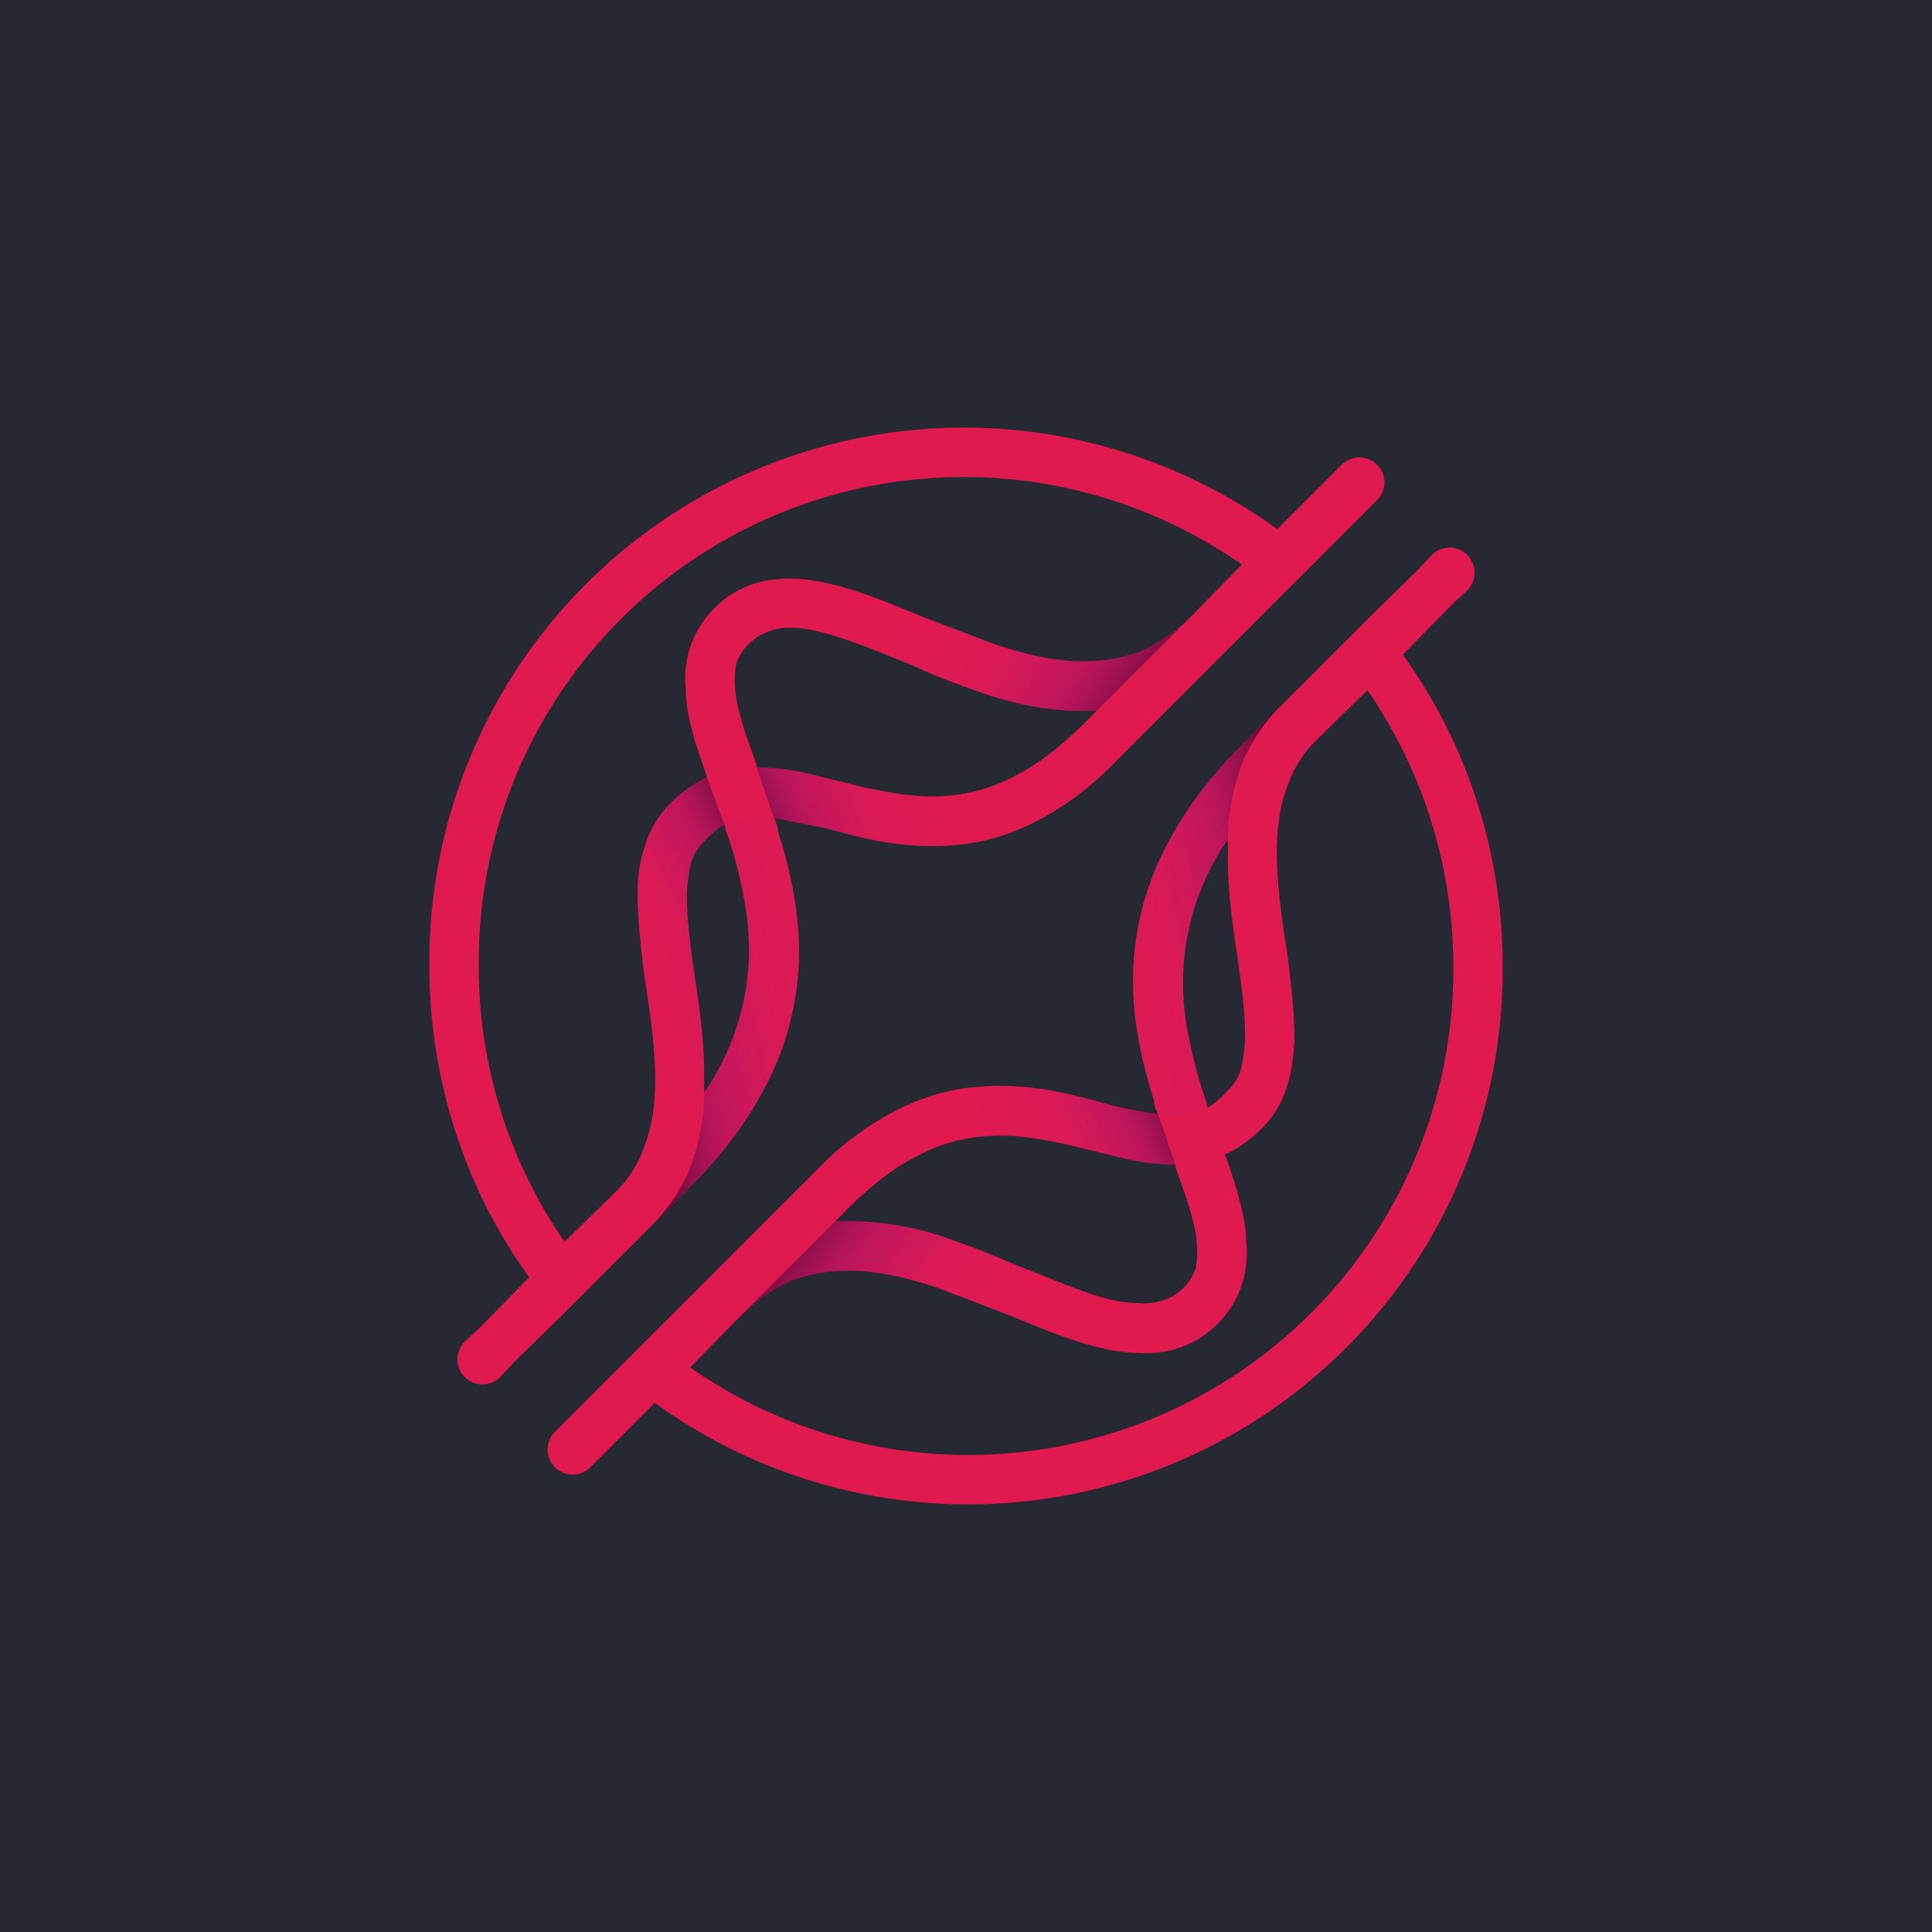 <!-- by TradingView --><svg width="18" height="18" viewBox="0 0 18 18" xmlns="http://www.w3.org/2000/svg"><path fill="#262932" d="M0 0h18v18H0z"/><path d="m13.34 5.17-.13.14-.43.42-.33.33-.53.53-.35.35c-.3.3-.52.6-.67.88a2.7 2.7 0 0 0-.34 1.47c.02.35.1.67.19.96 0 .04.02.09.04.13a3.86 3.86 0 0 1-.5-.1c-.35-.1-.76-.2-1.22-.15-.23.02-.47.09-.71.21-.25.13-.5.3-.75.56l-1.04 1.04-.51.51-.33.33-.56.56a.23.23 0 0 0 .33.33l.6-.6A4.98 4.98 0 0 0 14 9c0-1.02-.31-2.04-.93-2.9l.46-.47.14-.13a.23.23 0 1 0-.33-.33Zm-2.1 5.1a4.53 4.53 0 0 1-.18-.69 2.35 2.35 0 0 1 .38-1.76v.2c0 .24.03.48.06.7.05.34.1.66.1.92 0 .13-.02.24-.04.33a.5.5 0 0 1-.13.2.77.77 0 0 1-.18.15l-.01-.05Zm-3.3.95c.2-.19.38-.33.55-.42.3-.17.57-.22.84-.22.2 0 .4.04.6.08l.45.11c.19.05.38.08.57.08v.02c.1.28.19.53.2.71.01.1 0 .18-.01.24a.49.49 0 0 1-.24.27.58.58 0 0 1-.3.05c-.1 0-.22-.02-.36-.06-.23-.07-.5-.19-.79-.3a8.38 8.38 0 0 0-.67-.26 2.8 2.8 0 0 0-1-.14l.16-.16ZM13.54 9a4.52 4.52 0 0 1-7.11 3.74l.47-.48c.17-.17.34-.27.5-.34.16-.05.3-.08.47-.08.27-.01.57.06.87.16l.68.26c.34.14.67.28 1 .33.16.02.33.03.49-.01a.93.93 0 0 0 .7-1.01c0-.16-.04-.3-.08-.46a6.38 6.38 0 0 0-.12-.36h.02c.12-.06.23-.14.33-.24.12-.12.2-.27.24-.42.04-.13.05-.26.06-.4 0-.25-.03-.5-.06-.76-.06-.38-.12-.78-.1-1.13.01-.18.04-.34.1-.49.05-.14.13-.28.25-.4l.49-.48c.53.77.8 1.67.8 2.57Z" fill="#E01A4F"/><path d="M11.44 7.82v.2c0 .24.03.48.06.7.05.35.1.66.1.92 0 .13-.02.24-.04.33a.5.5 0 0 1-.13.2.74.74 0 0 1-.18.14l.16.44h.02c.12-.06.23-.14.33-.24.12-.12.2-.27.24-.42.04-.13.06-.26.06-.4 0-.25-.03-.5-.06-.76-.06-.38-.12-.78-.1-1.13.01-.18.04-.34.1-.49.05-.14.13-.28.25-.4l.49-.48-.84.84c-.2.19-.34.37-.46.55Z" fill="url(#paint0_linear_710_34587)"/><path d="M9.33 10.58c.2 0 .4.04.6.08l.45.11c.19.05.38.08.57.08l-.16-.47a3.98 3.98 0 0 1-.5-.1c-.35-.1-.75-.2-1.2-.15l.08.46.16-.01Z" fill="url(#a)"/><path d="M10.9 10.39c.1 0 .18-.01.26-.04a.65.65 0 0 0 .1-.04l-.02-.04a4.51 4.51 0 0 1-.18-.69 2.35 2.35 0 0 1 .38-1.76c0-.25.05-.5.15-.75.08-.17.19-.34.33-.48l-.35.35c-.3.3-.52.59-.67.88a2.7 2.7 0 0 0-.34 1.47 3.95 3.95 0 0 0 .23 1.09h.1Z" fill="url(#b)"/><path d="M7.87 11.84c.27-.01.57.06.87.16l.68.26.21.09.03-.49-.2-.08a8.46 8.46 0 0 0-.68-.26c-.32-.1-.65-.16-1-.14l-.88.88c.17-.17.34-.27.5-.34.16-.05.3-.08.47-.08Z" fill="url(#c)"/><path d="m4.66 12.83.13-.14.43-.42.33-.33.53-.53.35-.35c.3-.3.52-.6.67-.88a2.7 2.7 0 0 0 .34-1.47c-.02-.35-.1-.67-.19-.96 0-.04-.02-.09-.04-.13l.5.1c.35.1.76.2 1.22.15.23-.02.47-.09.71-.21.25-.13.5-.3.75-.56l1.04-1.04.51-.51.33-.33.56-.56a.23.23 0 0 0-.33-.33l-.6.6A4.98 4.98 0 0 0 4 9c0 1.02.31 2.04.93 2.9l-.46.47-.14.13a.23.23 0 1 0 .33.33Zm2.1-5.1c.08.22.14.45.18.69a2.35 2.35 0 0 1-.38 1.76v-.2c0-.24-.03-.48-.06-.7-.05-.34-.1-.66-.1-.92 0-.13.02-.24.04-.33a.5.5 0 0 1 .13-.2c.06-.07.12-.11.18-.15l.01.05Zm3.3-.95c-.2.19-.38.33-.55.42-.3.17-.57.22-.84.22-.2 0-.4-.04-.6-.08l-.45-.11a2.28 2.28 0 0 0-.57-.08v-.02c-.1-.28-.19-.53-.2-.71-.01-.1 0-.18.01-.24a.49.49 0 0 1 .24-.27.58.58 0 0 1 .3-.06c.1 0 .22.03.36.07.23.07.5.18.79.3.21.1.44.18.67.26.32.1.65.16 1 .14l-.16.16ZM4.46 9a4.52 4.52 0 0 1 7.11-3.74l-.47.48c-.17.17-.34.27-.5.34-.16.05-.3.08-.47.08-.27.01-.57-.06-.87-.16l-.68-.26c-.34-.14-.67-.28-1-.33a1.26 1.26 0 0 0-.49.01.93.93 0 0 0-.7 1.01c0 .16.04.3.08.46l.12.36h-.02a1.2 1.2 0 0 0-.33.24.96.96 0 0 0-.24.42c-.04.13-.06.26-.06.4 0 .25.03.5.06.76.06.38.12.78.1 1.13-.01.18-.04.34-.1.49-.05.14-.13.28-.25.4l-.49.48A4.52 4.52 0 0 1 4.46 9Z" fill="#E01A4F"/><path d="M6.56 10.18v-.2c0-.24-.03-.48-.06-.7-.05-.35-.1-.66-.1-.92 0-.13.02-.24.04-.33a.5.5 0 0 1 .13-.2c.06-.07.12-.11.18-.14l-.16-.44h-.02c-.12.06-.23.14-.33.24a.96.96 0 0 0-.24.42c-.04.13-.06.26-.06.4 0 .25.03.5.06.76.06.38.12.78.1 1.13-.01.18-.04.34-.1.49a1.1 1.1 0 0 1-.25.4l-.49.48.84-.84c.2-.19.34-.37.46-.55Z" fill="url(#d)"/><path d="M8.67 7.42c-.2 0-.4-.04-.6-.08l-.45-.11a2.36 2.36 0 0 0-.57-.08l.16.47.5.1c.35.1.75.2 1.2.15l-.08-.46-.16.01Z" fill="url(#e)"/><path d="M7.1 7.61c-.1 0-.18.01-.26.04a.66.66 0 0 0-.1.04l.02.04c.08.22.14.45.18.69a2.35 2.35 0 0 1-.38 1.76c0 .25-.05.5-.15.75-.08.17-.19.34-.33.48l.35-.35c.3-.3.52-.6.67-.88a2.7 2.7 0 0 0 .34-1.47 3.95 3.95 0 0 0-.23-1.09h-.1Z" fill="url(#f)"/><path d="M10.13 6.16c-.27.01-.57-.06-.87-.16l-.68-.26-.21-.09-.03.49a276.45 276.45 0 0 1 .88.34c.32.1.65.16 1 .14l.88-.88c-.17.17-.34.27-.5.34-.16.05-.3.08-.47.08Z" fill="url(#g)"/><defs><linearGradient id="a" x1="9.14" y1="10.88" x2="11.14" y2="9.99" gradientUnits="userSpaceOnUse"><stop stop-color="#9814A8" stop-opacity="0"/><stop offset=".38" stop-color="#8F129B" stop-opacity=".07"/><stop offset=".65" stop-color="#740D73" stop-opacity=".32"/><stop offset="1" stop-color="#260000"/></linearGradient><linearGradient id="b" x1="9.83" y1="8.83" x2="12.41" y2="8.29" gradientUnits="userSpaceOnUse"><stop stop-color="#9814A8" stop-opacity="0"/><stop offset=".38" stop-color="#8F129B" stop-opacity=".07"/><stop offset=".65" stop-color="#740D73" stop-opacity=".32"/><stop offset="1" stop-color="#260000"/></linearGradient><linearGradient id="c" x1="9.3" y1="12.76" x2="7.14" y2="11.28" gradientUnits="userSpaceOnUse"><stop stop-color="#9814A8" stop-opacity="0"/><stop offset=".38" stop-color="#8F129B" stop-opacity=".07"/><stop offset=".65" stop-color="#740D73" stop-opacity=".32"/><stop offset=".89" stop-color="#45052E" stop-opacity=".72"/></linearGradient><linearGradient id="d" x1="5.77" y1="9.49" x2="7.73" y2="8.45" gradientUnits="userSpaceOnUse"><stop stop-color="#9814A8" stop-opacity="0"/><stop offset=".38" stop-color="#8F129B" stop-opacity=".07"/><stop offset=".65" stop-color="#740D73" stop-opacity=".32"/><stop offset="1" stop-color="#260000"/></linearGradient><linearGradient id="e" x1="8.86" y1="7.12" x2="6.86" y2="8.01" gradientUnits="userSpaceOnUse"><stop stop-color="#9814A8" stop-opacity="0"/><stop offset=".38" stop-color="#8F129B" stop-opacity=".07"/><stop offset=".65" stop-color="#740D73" stop-opacity=".32"/><stop offset=".89" stop-color="#45052E" stop-opacity=".72"/></linearGradient><linearGradient id="f" x1="8.17" y1="9.17" x2="5.59" y2="9.71" gradientUnits="userSpaceOnUse"><stop stop-color="#9814A8" stop-opacity="0"/><stop offset=".38" stop-color="#8F129B" stop-opacity=".07"/><stop offset=".65" stop-color="#740D73" stop-opacity=".32"/><stop offset="1" stop-color="#260000"/></linearGradient><linearGradient id="g" x1="8.7" y1="5.24" x2="10.86" y2="6.72" gradientUnits="userSpaceOnUse"><stop stop-color="#9814A8" stop-opacity="0"/><stop offset=".38" stop-color="#8F129B" stop-opacity=".07"/><stop offset=".65" stop-color="#740D73" stop-opacity=".32"/><stop offset=".89" stop-color="#45052E" stop-opacity=".72"/></linearGradient></defs></svg>